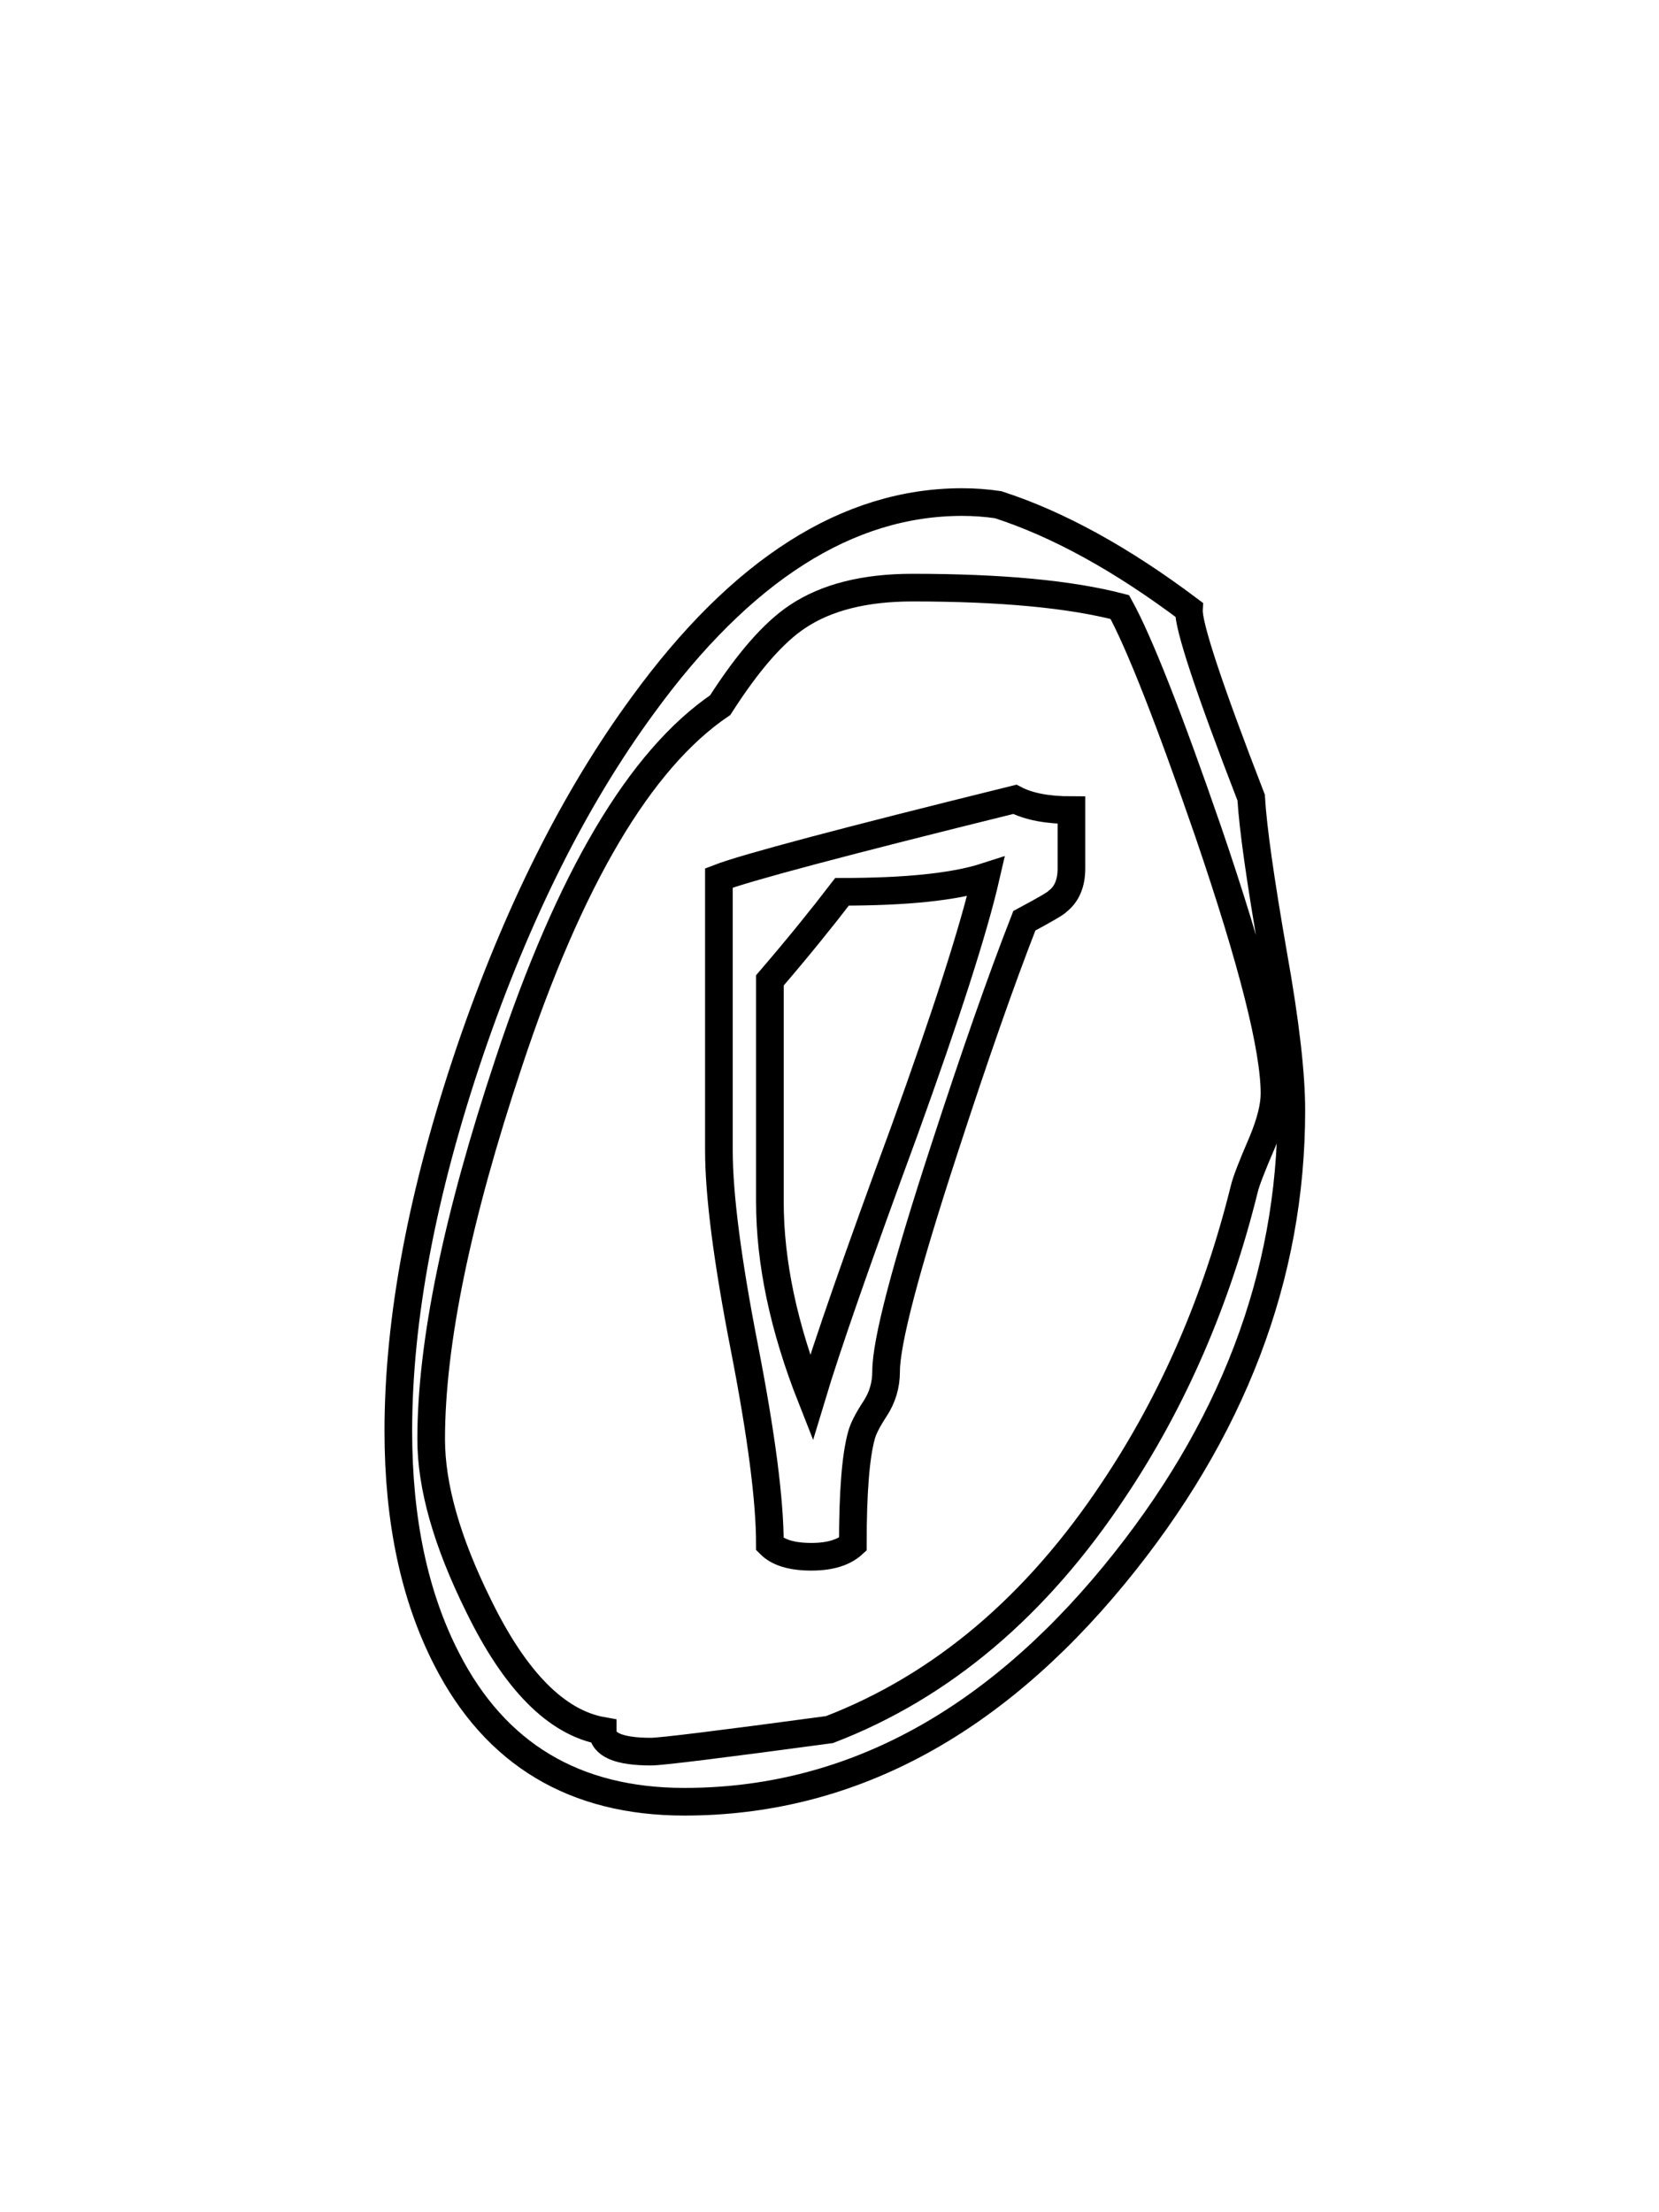 <?xml version="1.0" encoding="UTF-8"?>
<svg xmlns="http://www.w3.org/2000/svg" xmlns:xlink="http://www.w3.org/1999/xlink" width="60pt" height="80pt" viewBox="0 0 60 80" version="1.1">
<g id="surface48621">
<path style="fill:none;stroke-width:1;stroke-linecap:butt;stroke-linejoin:miter;stroke:rgb(0%,0%,0%);stroke-opacity:1;stroke-miterlimit:10;" d="M 46.703 40.156 C 46.703 46.156 44.566 51.758 40.297 56.953 C 35.797 62.422 30.613 65.156 24.75 65.156 C 20.781 65.156 17.914 63.438 16.156 60 C 14.988 57.727 14.406 54.98 14.406 51.75 C 14.406 47.688 15.27 43.105 17 38 C 18.695 33.031 20.781 28.867 23.25 25.5 C 26.812 20.605 30.66 18.156 34.797 18.156 C 35.234 18.156 35.664 18.188 36.094 18.25 C 38.258 18.949 40.562 20.215 43 22.047 C 42.969 22.621 43.719 24.887 45.25 28.844 C 45.312 29.918 45.578 31.805 46.047 34.5 C 46.484 36.938 46.703 38.824 46.703 40.156 Z M 46.094 39.547 C 46.094 37.914 45.297 34.762 43.703 30.094 C 42.266 25.93 41.195 23.215 40.5 21.953 C 38.695 21.484 36.195 21.25 33 21.25 C 31.27 21.25 29.883 21.602 28.844 22.297 C 27.977 22.871 27.047 23.938 26.047 25.5 C 23.148 27.469 20.602 31.773 18.406 38.406 C 16.531 44.031 15.594 48.578 15.594 52.047 C 15.594 53.746 16.16 55.746 17.297 58.047 C 18.629 60.785 20.129 62.301 21.797 62.594 C 21.797 63.094 22.379 63.344 23.547 63.344 C 23.91 63.344 26.062 63.078 30 62.547 C 34.062 60.984 37.492 58.082 40.297 53.844 C 42.43 50.648 44 47.031 45 43 C 45.062 42.73 45.281 42.164 45.656 41.297 C 45.945 40.602 46.094 40.016 46.094 39.547 Z M 38.75 31.406 C 38.75 31.938 38.582 32.336 38.25 32.594 C 38.188 32.668 37.785 32.902 37.047 33.297 C 36.211 35.434 35.25 38.184 34.156 41.547 C 32.75 45.852 32.047 48.531 32.047 49.594 C 32.047 50.094 31.91 50.547 31.641 50.953 C 31.379 51.352 31.219 51.668 31.156 51.906 C 30.945 52.668 30.844 53.98 30.844 55.844 C 30.508 56.148 30.008 56.297 29.344 56.297 C 28.645 56.297 28.145 56.148 27.844 55.844 C 27.844 54.25 27.535 51.883 26.922 48.734 C 26.305 45.578 26 43.199 26 41.594 L 26 31.75 C 26.938 31.387 30.504 30.438 36.703 28.906 C 37.203 29.168 37.883 29.297 38.75 29.297 Z M 35.656 31.703 C 34.52 32.07 32.785 32.25 30.453 32.25 C 29.711 33.219 28.844 34.289 27.844 35.453 L 27.844 43.453 C 27.844 45.652 28.344 48.016 29.344 50.547 C 29.914 48.652 31.035 45.438 32.703 40.906 C 34.234 36.668 35.219 33.602 35.656 31.703 Z M 51.102 57 "/>
</g>
</svg>
